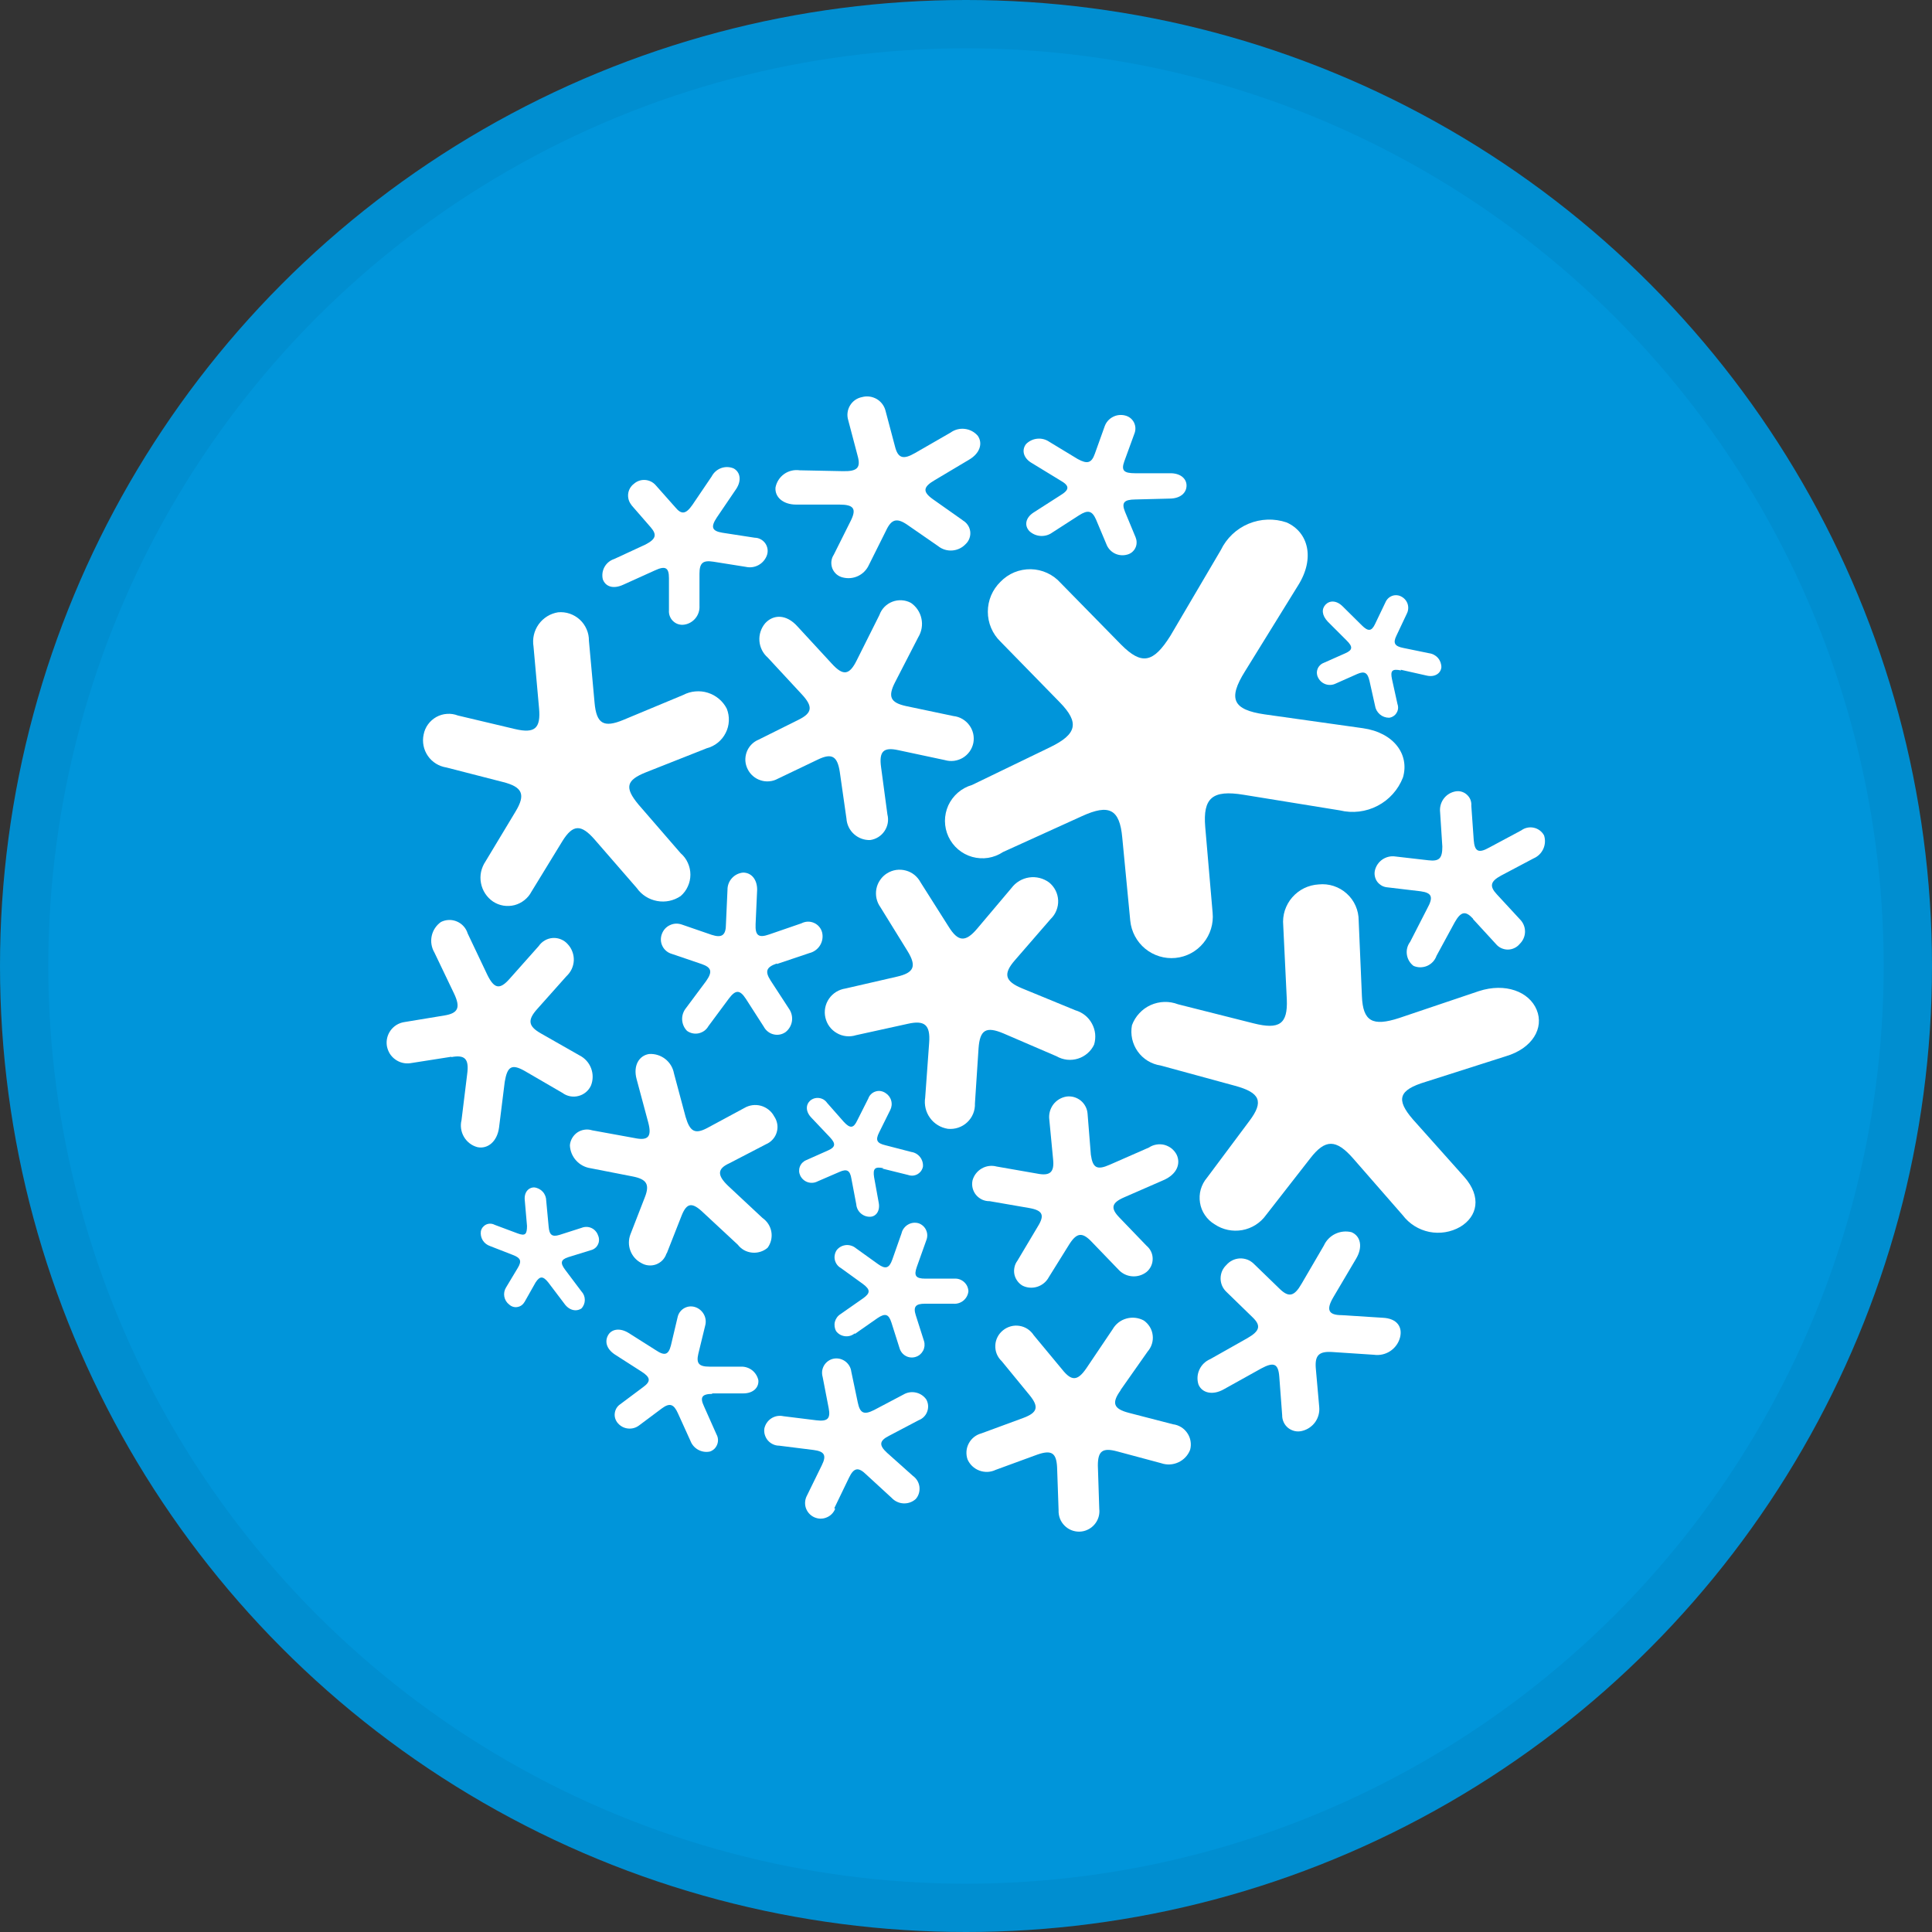 <svg width="40" height="40" viewBox="0 0 40 40" fill="none" xmlns="http://www.w3.org/2000/svg">
<rect x="0" y="0" width="40" height="40" fill="#333333" stroke="none"/>
<circle cx="20" cy="20" r="20" fill="#0095DA"/>
<path d="M21.942 14.541C22.354 14.963 22.297 15.201 21.74 15.471L20.125 16.252C20.017 16.283 19.918 16.337 19.833 16.41C19.749 16.483 19.681 16.573 19.634 16.674C19.588 16.776 19.564 16.886 19.564 16.998C19.565 17.11 19.589 17.22 19.636 17.321C19.683 17.422 19.751 17.512 19.836 17.585C19.921 17.657 20.021 17.711 20.128 17.741C20.236 17.771 20.348 17.778 20.459 17.761C20.569 17.743 20.674 17.702 20.767 17.64L22.4 16.898C22.965 16.639 23.181 16.753 23.235 17.339L23.401 19.064C23.424 19.29 23.535 19.498 23.71 19.642C23.886 19.786 24.111 19.855 24.337 19.833C24.563 19.811 24.771 19.7 24.915 19.524C25.059 19.349 25.128 19.123 25.106 18.897L24.953 17.122C24.903 16.522 25.099 16.348 25.748 16.455L27.74 16.778C28.003 16.842 28.281 16.809 28.522 16.683C28.762 16.558 28.949 16.349 29.047 16.096C29.185 15.624 28.862 15.169 28.219 15.077L26.181 14.79C25.525 14.694 25.418 14.47 25.777 13.898L26.874 12.123C27.229 11.562 27.09 11.019 26.639 10.817C26.382 10.729 26.101 10.739 25.849 10.844C25.598 10.949 25.394 11.143 25.276 11.388L24.232 13.163C23.877 13.728 23.636 13.774 23.21 13.345L21.96 12.07C21.882 11.982 21.787 11.912 21.681 11.863C21.575 11.814 21.459 11.787 21.343 11.785C21.225 11.783 21.109 11.805 21.001 11.849C20.893 11.894 20.795 11.961 20.714 12.045C20.631 12.126 20.565 12.222 20.52 12.328C20.475 12.435 20.452 12.549 20.452 12.665C20.452 12.78 20.475 12.895 20.52 13.001C20.565 13.107 20.631 13.204 20.714 13.284L21.942 14.541Z" fill="white"/>
<path d="M11.16 14.658C11.199 15.08 11.075 15.19 10.666 15.095L9.481 14.814C9.408 14.786 9.331 14.774 9.254 14.78C9.176 14.785 9.101 14.807 9.033 14.845C8.966 14.883 8.907 14.935 8.862 14.997C8.816 15.06 8.785 15.132 8.771 15.208C8.754 15.284 8.754 15.363 8.769 15.439C8.784 15.515 8.815 15.587 8.859 15.651C8.903 15.715 8.96 15.769 9.026 15.81C9.092 15.851 9.166 15.878 9.243 15.89L10.418 16.192C10.819 16.294 10.886 16.451 10.674 16.802L10.052 17.835C10.008 17.9 9.977 17.973 9.96 18.05C9.944 18.127 9.943 18.206 9.958 18.283C9.972 18.36 10.002 18.434 10.045 18.5C10.088 18.565 10.143 18.622 10.208 18.666C10.273 18.709 10.346 18.737 10.422 18.75C10.499 18.762 10.577 18.759 10.652 18.74C10.727 18.72 10.797 18.685 10.857 18.637C10.918 18.589 10.968 18.529 11.004 18.46L11.643 17.416C11.863 17.061 12.033 17.061 12.317 17.388L13.184 18.386C13.283 18.527 13.434 18.623 13.604 18.654C13.774 18.686 13.949 18.649 14.092 18.552C14.156 18.497 14.207 18.429 14.241 18.352C14.276 18.276 14.294 18.193 14.294 18.109C14.294 18.025 14.276 17.942 14.241 17.865C14.207 17.788 14.156 17.72 14.092 17.665L13.219 16.657C12.924 16.302 12.967 16.152 13.375 15.989L14.632 15.492C14.716 15.47 14.795 15.431 14.862 15.376C14.93 15.321 14.985 15.253 15.024 15.175C15.064 15.098 15.086 15.013 15.09 14.926C15.094 14.839 15.079 14.753 15.047 14.672C15.007 14.594 14.952 14.525 14.884 14.468C14.817 14.412 14.739 14.369 14.656 14.343C14.572 14.316 14.484 14.307 14.396 14.315C14.309 14.322 14.224 14.347 14.146 14.388L12.903 14.906C12.498 15.073 12.349 14.984 12.31 14.551L12.193 13.266C12.194 13.184 12.178 13.103 12.145 13.028C12.113 12.953 12.065 12.885 12.004 12.829C11.944 12.774 11.873 12.732 11.795 12.705C11.718 12.679 11.636 12.669 11.554 12.677C11.474 12.69 11.397 12.718 11.328 12.761C11.259 12.804 11.199 12.86 11.152 12.926C11.105 12.992 11.071 13.067 11.053 13.146C11.035 13.225 11.033 13.307 11.046 13.387L11.16 14.658Z" fill="white"/>
<path d="M31.815 20.907C31.659 20.53 31.165 20.342 30.619 20.52L28.968 21.077C28.414 21.258 28.218 21.144 28.197 20.626L28.13 19.06C28.13 18.955 28.109 18.851 28.066 18.754C28.024 18.658 27.962 18.572 27.883 18.501C27.805 18.43 27.713 18.377 27.613 18.344C27.513 18.311 27.407 18.3 27.302 18.311C27.198 18.317 27.095 18.343 27.001 18.389C26.907 18.435 26.823 18.5 26.754 18.579C26.685 18.658 26.634 18.75 26.601 18.85C26.569 18.95 26.558 19.055 26.568 19.16L26.642 20.694C26.663 21.201 26.489 21.322 25.953 21.187L24.391 20.793C24.3 20.758 24.203 20.741 24.105 20.744C24.008 20.747 23.912 20.769 23.823 20.809C23.734 20.849 23.654 20.907 23.588 20.979C23.521 21.05 23.47 21.134 23.436 21.226C23.418 21.32 23.42 21.416 23.44 21.51C23.461 21.603 23.5 21.692 23.555 21.769C23.61 21.847 23.681 21.913 23.762 21.963C23.844 22.013 23.935 22.046 24.029 22.06L25.566 22.479C26.092 22.621 26.17 22.806 25.868 23.207L24.991 24.382C24.93 24.453 24.886 24.536 24.86 24.626C24.835 24.715 24.83 24.809 24.845 24.901C24.859 24.994 24.894 25.081 24.947 25.158C24.999 25.235 25.067 25.3 25.148 25.348C25.315 25.461 25.52 25.503 25.719 25.468C25.918 25.432 26.095 25.32 26.212 25.156L27.125 23.985C27.437 23.58 27.661 23.58 28.016 23.985L29.042 25.16C29.177 25.338 29.372 25.46 29.591 25.505C29.81 25.549 30.038 25.512 30.232 25.401C30.587 25.188 30.682 24.783 30.317 24.368L29.252 23.175C28.897 22.763 28.953 22.568 29.518 22.398L31.176 21.869C31.73 21.705 31.971 21.283 31.815 20.907Z" fill="white"/>
<path d="M19.94 10.777L19.312 10.334C19.099 10.181 19.109 10.082 19.354 9.94L20.064 9.517C20.288 9.386 20.352 9.18 20.245 9.024C20.177 8.944 20.081 8.892 19.976 8.88C19.872 8.867 19.766 8.894 19.681 8.956L18.946 9.379C18.701 9.521 18.591 9.489 18.53 9.244L18.335 8.509C18.323 8.458 18.3 8.409 18.269 8.367C18.238 8.325 18.198 8.289 18.153 8.262C18.107 8.236 18.057 8.218 18.005 8.211C17.953 8.204 17.9 8.207 17.849 8.221C17.797 8.231 17.748 8.251 17.705 8.281C17.662 8.311 17.626 8.35 17.599 8.395C17.572 8.44 17.554 8.49 17.548 8.542C17.541 8.594 17.546 8.647 17.561 8.697L17.756 9.436C17.824 9.68 17.756 9.762 17.451 9.755L16.556 9.737C16.443 9.721 16.328 9.748 16.235 9.814C16.142 9.88 16.078 9.98 16.056 10.092C16.038 10.288 16.209 10.447 16.485 10.447H17.38C17.675 10.447 17.735 10.533 17.618 10.774L17.263 11.484C17.235 11.526 17.218 11.573 17.213 11.623C17.208 11.673 17.215 11.723 17.233 11.77C17.252 11.816 17.281 11.857 17.319 11.89C17.357 11.922 17.402 11.945 17.451 11.956C17.558 11.983 17.67 11.972 17.769 11.924C17.868 11.876 17.946 11.794 17.991 11.694L18.346 10.983C18.456 10.746 18.57 10.717 18.786 10.866L19.422 11.306C19.505 11.373 19.61 11.405 19.716 11.397C19.822 11.389 19.921 11.342 19.993 11.264C20.029 11.231 20.056 11.189 20.072 11.143C20.088 11.097 20.094 11.048 20.087 11C20.08 10.951 20.062 10.905 20.034 10.866C20.006 10.826 19.969 10.793 19.926 10.77" fill="white"/>
<path d="M9.345 21.879L8.504 22.011C8.448 22.02 8.391 22.018 8.336 22.005C8.281 21.992 8.23 21.968 8.184 21.935C8.138 21.902 8.099 21.861 8.069 21.813C8.04 21.765 8.02 21.711 8.01 21.656C8.001 21.6 8.003 21.543 8.016 21.488C8.029 21.433 8.053 21.381 8.086 21.335C8.119 21.29 8.16 21.251 8.208 21.221C8.256 21.191 8.31 21.171 8.366 21.162L9.203 21.024C9.487 20.977 9.537 20.86 9.402 20.573L8.994 19.721C8.933 19.618 8.913 19.495 8.938 19.378C8.963 19.261 9.031 19.158 9.129 19.089C9.18 19.063 9.236 19.049 9.294 19.047C9.351 19.045 9.408 19.056 9.461 19.079C9.514 19.102 9.561 19.135 9.599 19.178C9.638 19.221 9.666 19.272 9.683 19.327L10.091 20.186C10.233 20.473 10.347 20.495 10.549 20.267L11.152 19.589C11.185 19.541 11.228 19.5 11.279 19.471C11.329 19.441 11.386 19.424 11.445 19.42C11.503 19.416 11.562 19.426 11.616 19.449C11.67 19.471 11.718 19.506 11.756 19.55C11.798 19.595 11.83 19.648 11.851 19.706C11.873 19.764 11.882 19.825 11.88 19.886C11.877 19.948 11.862 20.008 11.836 20.064C11.81 20.119 11.773 20.169 11.728 20.211L11.121 20.892C10.918 21.119 10.936 21.247 11.199 21.396L11.998 21.851C12.108 21.906 12.194 22.001 12.238 22.117C12.282 22.233 12.281 22.361 12.235 22.476C12.211 22.529 12.175 22.575 12.13 22.613C12.085 22.65 12.033 22.677 11.977 22.691C11.92 22.706 11.861 22.708 11.804 22.697C11.747 22.686 11.693 22.663 11.646 22.628L10.858 22.17C10.592 22.021 10.503 22.082 10.45 22.398L10.332 23.346C10.293 23.637 10.095 23.796 9.882 23.75C9.765 23.718 9.667 23.642 9.606 23.538C9.545 23.434 9.526 23.31 9.555 23.193L9.672 22.241C9.715 21.925 9.629 21.833 9.345 21.886" fill="white"/>
<path d="M18.79 19.692C18.982 20.005 18.925 20.14 18.57 20.221L17.505 20.466C17.436 20.476 17.371 20.5 17.312 20.536C17.254 20.572 17.203 20.62 17.164 20.677C17.125 20.733 17.098 20.797 17.085 20.865C17.072 20.933 17.073 21.002 17.089 21.069C17.104 21.136 17.133 21.2 17.174 21.255C17.215 21.31 17.267 21.356 17.327 21.39C17.387 21.425 17.453 21.446 17.521 21.453C17.59 21.46 17.659 21.453 17.725 21.432L18.79 21.198C19.145 21.116 19.265 21.219 19.237 21.592L19.155 22.724C19.143 22.798 19.146 22.873 19.163 22.945C19.18 23.017 19.211 23.085 19.255 23.145C19.298 23.206 19.353 23.256 19.417 23.295C19.48 23.334 19.551 23.359 19.624 23.371C19.697 23.378 19.77 23.37 19.839 23.347C19.908 23.324 19.972 23.286 20.025 23.236C20.078 23.186 20.12 23.126 20.148 23.058C20.175 22.991 20.188 22.918 20.185 22.845L20.26 21.702C20.288 21.319 20.416 21.244 20.778 21.397L21.875 21.869C21.941 21.907 22.015 21.931 22.091 21.94C22.167 21.948 22.244 21.941 22.317 21.918C22.39 21.896 22.457 21.858 22.515 21.808C22.573 21.758 22.62 21.697 22.652 21.628C22.674 21.555 22.681 21.48 22.674 21.405C22.666 21.33 22.643 21.258 22.607 21.192C22.571 21.125 22.523 21.067 22.464 21.02C22.405 20.973 22.338 20.938 22.265 20.917L21.161 20.463C20.806 20.317 20.764 20.165 21.012 19.881L21.751 19.029C21.803 18.979 21.844 18.919 21.871 18.852C21.898 18.785 21.911 18.713 21.908 18.642C21.905 18.57 21.886 18.499 21.854 18.435C21.821 18.37 21.775 18.314 21.719 18.269C21.6 18.182 21.451 18.145 21.306 18.167C21.16 18.189 21.029 18.268 20.941 18.386L20.231 19.227C19.99 19.512 19.837 19.501 19.642 19.188L19.06 18.269C19.028 18.209 18.985 18.157 18.933 18.114C18.88 18.072 18.82 18.041 18.755 18.024C18.69 18.006 18.622 18.002 18.555 18.011C18.489 18.021 18.425 18.044 18.367 18.08C18.31 18.115 18.261 18.162 18.223 18.218C18.184 18.273 18.158 18.335 18.145 18.401C18.132 18.468 18.133 18.536 18.147 18.601C18.162 18.667 18.189 18.729 18.229 18.784L18.79 19.692Z" fill="white"/>
<path d="M16.602 14.377C16.836 14.63 16.819 14.761 16.531 14.903L15.704 15.315C15.647 15.338 15.597 15.373 15.554 15.418C15.512 15.462 15.48 15.514 15.459 15.571C15.438 15.629 15.429 15.69 15.432 15.751C15.436 15.812 15.452 15.871 15.48 15.925C15.507 15.98 15.545 16.029 15.591 16.068C15.637 16.108 15.691 16.138 15.749 16.156C15.806 16.175 15.868 16.182 15.928 16.176C15.989 16.171 16.048 16.153 16.101 16.124L16.939 15.723C17.223 15.588 17.337 15.656 17.387 15.982L17.525 16.948C17.533 17.072 17.589 17.187 17.681 17.27C17.774 17.353 17.895 17.397 18.018 17.392C18.078 17.383 18.135 17.362 18.186 17.33C18.236 17.298 18.28 17.256 18.313 17.206C18.347 17.156 18.369 17.1 18.38 17.041C18.39 16.982 18.388 16.921 18.373 16.863L18.242 15.886C18.196 15.556 18.292 15.464 18.597 15.531L19.563 15.737C19.625 15.755 19.69 15.76 19.754 15.752C19.818 15.743 19.88 15.722 19.935 15.689C19.991 15.655 20.038 15.611 20.076 15.558C20.113 15.505 20.139 15.445 20.152 15.382C20.164 15.318 20.163 15.253 20.149 15.189C20.134 15.126 20.107 15.066 20.068 15.014C20.029 14.961 19.98 14.918 19.924 14.885C19.867 14.852 19.805 14.832 19.74 14.825L18.761 14.619C18.434 14.548 18.377 14.424 18.533 14.122L19.012 13.192C19.082 13.076 19.106 12.938 19.077 12.806C19.049 12.674 18.971 12.558 18.86 12.482C18.801 12.45 18.737 12.432 18.67 12.428C18.604 12.424 18.537 12.434 18.475 12.458C18.413 12.482 18.357 12.519 18.311 12.566C18.264 12.614 18.229 12.671 18.207 12.734L17.738 13.671C17.585 13.98 17.457 13.998 17.223 13.742L16.513 12.972C16.279 12.709 16.009 12.72 15.842 12.904C15.756 13.006 15.713 13.137 15.723 13.27C15.733 13.403 15.795 13.527 15.895 13.614L16.602 14.377Z" fill="white"/>
<path d="M22.517 23.058C22.513 23.006 22.499 22.954 22.474 22.908C22.45 22.861 22.416 22.82 22.375 22.786C22.334 22.753 22.287 22.729 22.236 22.714C22.186 22.7 22.133 22.696 22.081 22.703C21.97 22.721 21.871 22.781 21.805 22.87C21.739 22.96 21.71 23.072 21.725 23.182L21.803 23.999C21.832 24.269 21.743 24.354 21.466 24.297L20.636 24.152C20.531 24.123 20.419 24.138 20.326 24.192C20.232 24.246 20.163 24.335 20.135 24.439C20.124 24.492 20.124 24.546 20.137 24.598C20.15 24.65 20.174 24.699 20.208 24.74C20.242 24.781 20.286 24.814 20.334 24.837C20.383 24.859 20.436 24.87 20.49 24.869L21.31 25.011C21.587 25.06 21.633 25.156 21.488 25.391L21.065 26.101C21.035 26.141 21.014 26.187 21.004 26.235C20.993 26.284 20.992 26.335 21.002 26.384C21.012 26.433 21.033 26.479 21.062 26.519C21.091 26.56 21.128 26.594 21.172 26.619C21.267 26.666 21.378 26.673 21.479 26.64C21.58 26.607 21.665 26.536 21.715 26.442L22.144 25.753C22.294 25.522 22.407 25.508 22.595 25.703L23.153 26.282C23.225 26.363 23.326 26.415 23.435 26.424C23.544 26.434 23.652 26.402 23.738 26.335C23.778 26.302 23.81 26.26 23.832 26.213C23.854 26.166 23.865 26.115 23.865 26.063C23.865 26.012 23.854 25.96 23.832 25.914C23.81 25.867 23.778 25.825 23.738 25.792L23.174 25.206C22.986 25.011 23.014 24.901 23.28 24.787L24.093 24.432C24.367 24.311 24.448 24.095 24.363 23.91C24.338 23.86 24.302 23.816 24.259 23.78C24.215 23.745 24.164 23.719 24.11 23.704C24.056 23.69 23.999 23.687 23.943 23.697C23.888 23.706 23.835 23.726 23.788 23.758L22.979 24.113C22.709 24.233 22.624 24.18 22.585 23.907L22.517 23.058Z" fill="white"/>
<path d="M28.076 26.061C28.222 25.816 28.169 25.589 27.981 25.511C27.868 25.483 27.749 25.496 27.645 25.546C27.54 25.597 27.457 25.682 27.409 25.788L26.947 26.58C26.798 26.839 26.685 26.867 26.5 26.69L25.957 26.164C25.919 26.127 25.874 26.098 25.825 26.079C25.775 26.061 25.722 26.052 25.669 26.054C25.616 26.057 25.564 26.07 25.517 26.093C25.469 26.116 25.427 26.149 25.392 26.189C25.354 26.225 25.323 26.268 25.302 26.316C25.282 26.364 25.271 26.416 25.271 26.468C25.271 26.52 25.282 26.572 25.302 26.62C25.323 26.668 25.354 26.711 25.392 26.747L25.932 27.272C26.113 27.446 26.085 27.556 25.826 27.705L25.059 28.138C24.959 28.18 24.878 28.257 24.833 28.355C24.787 28.453 24.78 28.564 24.814 28.667C24.888 28.841 25.108 28.895 25.339 28.763L26.11 28.334C26.372 28.192 26.465 28.231 26.486 28.5L26.546 29.299C26.545 29.35 26.556 29.401 26.578 29.447C26.599 29.493 26.631 29.533 26.671 29.565C26.711 29.596 26.758 29.618 26.808 29.629C26.857 29.64 26.909 29.638 26.958 29.626C27.067 29.6 27.163 29.535 27.229 29.444C27.294 29.352 27.324 29.241 27.313 29.129L27.242 28.326C27.221 28.057 27.31 27.971 27.597 27.993L28.446 28.049C28.563 28.066 28.683 28.039 28.782 27.974C28.882 27.908 28.954 27.809 28.985 27.695C29.042 27.482 28.932 27.297 28.63 27.283L27.782 27.229C27.498 27.229 27.452 27.116 27.608 26.853L28.076 26.061Z" fill="white"/>
<path d="M17.274 31.224L17.579 30.592C17.678 30.386 17.771 30.368 17.934 30.528L18.463 31.014C18.527 31.082 18.614 31.122 18.707 31.126C18.8 31.13 18.891 31.098 18.96 31.035C18.99 31.001 19.012 30.961 19.025 30.917C19.038 30.873 19.041 30.828 19.036 30.782C19.03 30.737 19.015 30.694 18.992 30.655C18.968 30.616 18.937 30.582 18.9 30.556L18.367 30.08C18.193 29.921 18.204 29.828 18.41 29.725L19.024 29.402C19.064 29.387 19.101 29.362 19.131 29.331C19.161 29.3 19.184 29.263 19.198 29.222C19.213 29.182 19.218 29.138 19.215 29.095C19.211 29.052 19.198 29.01 19.177 28.973C19.125 28.9 19.048 28.849 18.96 28.831C18.872 28.812 18.781 28.827 18.704 28.873L18.097 29.193C17.888 29.299 17.806 29.26 17.76 29.04L17.625 28.398C17.62 28.356 17.607 28.317 17.586 28.281C17.565 28.245 17.537 28.213 17.504 28.188C17.471 28.163 17.433 28.145 17.393 28.134C17.353 28.124 17.311 28.122 17.27 28.128C17.228 28.135 17.188 28.15 17.153 28.174C17.118 28.197 17.088 28.228 17.065 28.264C17.043 28.3 17.028 28.34 17.022 28.382C17.017 28.424 17.02 28.467 17.032 28.508L17.157 29.154C17.199 29.37 17.135 29.434 16.904 29.406L16.219 29.321C16.177 29.311 16.133 29.311 16.09 29.318C16.047 29.326 16.006 29.342 15.969 29.366C15.932 29.39 15.901 29.421 15.876 29.457C15.851 29.493 15.834 29.534 15.825 29.576C15.819 29.62 15.822 29.665 15.835 29.707C15.848 29.75 15.869 29.789 15.898 29.823C15.927 29.856 15.962 29.883 16.003 29.902C16.043 29.921 16.086 29.931 16.131 29.931L16.841 30.02C17.071 30.049 17.117 30.13 17.015 30.336L16.709 30.961C16.688 31 16.674 31.042 16.67 31.086C16.665 31.13 16.67 31.175 16.683 31.217C16.697 31.259 16.719 31.298 16.748 31.331C16.777 31.364 16.812 31.391 16.852 31.41C16.892 31.429 16.936 31.44 16.98 31.442C17.024 31.443 17.068 31.436 17.109 31.419C17.151 31.403 17.188 31.379 17.219 31.348C17.251 31.316 17.275 31.279 17.291 31.238" fill="white"/>
<path d="M23.206 28.771L23.76 27.983C23.8 27.937 23.831 27.883 23.849 27.824C23.867 27.766 23.873 27.704 23.865 27.644C23.858 27.583 23.838 27.525 23.806 27.472C23.774 27.42 23.732 27.375 23.682 27.34C23.572 27.28 23.443 27.265 23.322 27.299C23.201 27.332 23.098 27.412 23.036 27.521L22.493 28.327C22.311 28.593 22.187 28.6 21.992 28.355L21.403 27.645C21.37 27.594 21.327 27.55 21.276 27.516C21.226 27.483 21.168 27.46 21.108 27.451C21.048 27.441 20.986 27.444 20.928 27.46C20.869 27.476 20.814 27.504 20.767 27.542C20.72 27.58 20.68 27.627 20.653 27.681C20.625 27.735 20.609 27.795 20.607 27.855C20.604 27.916 20.614 27.977 20.637 28.033C20.66 28.089 20.695 28.14 20.739 28.181L21.321 28.891C21.513 29.129 21.481 29.247 21.186 29.357L20.32 29.676C20.264 29.691 20.212 29.716 20.167 29.752C20.122 29.788 20.085 29.832 20.058 29.883C20.031 29.933 20.014 29.989 20.01 30.047C20.006 30.104 20.013 30.162 20.032 30.216C20.056 30.269 20.089 30.317 20.131 30.356C20.174 30.396 20.223 30.427 20.278 30.447C20.332 30.467 20.39 30.476 20.448 30.474C20.505 30.471 20.562 30.457 20.614 30.432L21.477 30.116C21.772 30.013 21.871 30.081 21.886 30.379L21.917 31.267C21.914 31.325 21.924 31.383 21.944 31.438C21.965 31.493 21.997 31.543 22.038 31.584C22.079 31.626 22.128 31.659 22.183 31.681C22.237 31.702 22.295 31.713 22.354 31.711C22.412 31.709 22.47 31.695 22.522 31.669C22.575 31.644 22.622 31.608 22.66 31.563C22.698 31.519 22.727 31.467 22.744 31.411C22.761 31.355 22.766 31.296 22.759 31.238L22.73 30.343C22.73 30.045 22.823 29.967 23.128 30.049L24.041 30.294C24.157 30.334 24.285 30.328 24.396 30.276C24.508 30.225 24.596 30.132 24.64 30.017C24.656 29.959 24.659 29.898 24.649 29.838C24.64 29.779 24.617 29.722 24.583 29.672C24.55 29.622 24.506 29.579 24.454 29.547C24.403 29.516 24.345 29.495 24.285 29.488L23.366 29.25C23.057 29.168 23.011 29.051 23.196 28.792" fill="white"/>
<path d="M30.498 19.029L30.97 19.543C31 19.58 31.038 19.609 31.08 19.629C31.123 19.649 31.17 19.66 31.217 19.66C31.264 19.66 31.311 19.649 31.353 19.629C31.396 19.609 31.434 19.58 31.464 19.543C31.498 19.51 31.526 19.47 31.545 19.426C31.564 19.382 31.574 19.334 31.574 19.286C31.574 19.238 31.564 19.19 31.545 19.146C31.526 19.102 31.498 19.062 31.464 19.029L30.991 18.517C30.832 18.347 30.857 18.247 31.08 18.127L31.751 17.772C31.84 17.734 31.912 17.664 31.952 17.576C31.992 17.488 31.998 17.388 31.968 17.296C31.946 17.256 31.916 17.221 31.879 17.193C31.842 17.166 31.8 17.146 31.755 17.137C31.71 17.127 31.664 17.127 31.619 17.137C31.574 17.146 31.532 17.166 31.495 17.193L30.832 17.548C30.611 17.672 30.53 17.63 30.512 17.392L30.462 16.682C30.466 16.637 30.458 16.592 30.441 16.55C30.423 16.509 30.395 16.473 30.36 16.444C30.326 16.415 30.285 16.396 30.241 16.386C30.196 16.377 30.151 16.379 30.107 16.391C30.015 16.414 29.935 16.47 29.881 16.549C29.828 16.627 29.805 16.722 29.816 16.817L29.862 17.527C29.862 17.768 29.802 17.839 29.571 17.811L28.893 17.733C28.799 17.718 28.704 17.74 28.625 17.792C28.546 17.845 28.49 17.925 28.467 18.017C28.457 18.058 28.456 18.1 28.465 18.142C28.473 18.183 28.49 18.222 28.515 18.256C28.541 18.29 28.573 18.317 28.61 18.338C28.647 18.358 28.688 18.369 28.73 18.372L29.412 18.453C29.646 18.485 29.681 18.571 29.55 18.808L29.195 19.501C29.138 19.576 29.114 19.671 29.128 19.764C29.141 19.857 29.191 19.941 29.266 19.998C29.311 20.017 29.359 20.027 29.408 20.027C29.457 20.026 29.505 20.016 29.549 19.997C29.594 19.977 29.634 19.948 29.667 19.913C29.7 19.877 29.726 19.834 29.742 19.788L30.118 19.096C30.246 18.869 30.342 18.851 30.498 19.021" fill="white"/>
<path d="M16.084 19.959L16.759 19.732C16.85 19.71 16.929 19.652 16.978 19.573C17.027 19.493 17.043 19.397 17.021 19.305C17.01 19.262 16.989 19.221 16.96 19.187C16.93 19.152 16.894 19.125 16.852 19.107C16.811 19.089 16.766 19.08 16.721 19.082C16.676 19.084 16.632 19.096 16.592 19.117L15.921 19.348C15.704 19.423 15.633 19.369 15.644 19.131L15.676 18.421C15.676 18.205 15.555 18.066 15.385 18.066C15.296 18.074 15.214 18.115 15.154 18.181C15.094 18.247 15.061 18.333 15.062 18.421L15.03 19.131C15.03 19.366 14.945 19.423 14.735 19.355L14.117 19.142C14.077 19.128 14.034 19.121 13.991 19.123C13.949 19.125 13.907 19.136 13.868 19.155C13.829 19.173 13.795 19.199 13.766 19.231C13.738 19.263 13.716 19.3 13.702 19.341C13.687 19.381 13.681 19.424 13.683 19.467C13.685 19.51 13.697 19.552 13.716 19.59C13.735 19.628 13.762 19.662 13.795 19.689C13.828 19.717 13.867 19.737 13.908 19.749L14.526 19.959C14.732 20.03 14.756 20.119 14.618 20.314L14.203 20.871C14.148 20.939 14.119 21.024 14.123 21.111C14.127 21.198 14.163 21.281 14.224 21.343C14.259 21.368 14.299 21.386 14.341 21.394C14.383 21.403 14.426 21.402 14.468 21.393C14.51 21.383 14.549 21.365 14.584 21.34C14.618 21.314 14.647 21.281 14.668 21.244L15.087 20.679C15.229 20.488 15.317 20.488 15.442 20.679L15.814 21.258C15.835 21.297 15.863 21.331 15.898 21.358C15.932 21.385 15.972 21.405 16.015 21.415C16.058 21.426 16.102 21.427 16.145 21.419C16.188 21.411 16.229 21.393 16.265 21.368C16.337 21.311 16.384 21.229 16.397 21.139C16.409 21.048 16.386 20.956 16.333 20.882L15.956 20.303C15.832 20.111 15.864 20.023 16.084 19.948" fill="white"/>
<path d="M17.7 27.617L18.168 27.29C18.328 27.183 18.399 27.205 18.456 27.382L18.626 27.918C18.636 27.951 18.653 27.982 18.675 28.009C18.697 28.036 18.724 28.058 18.754 28.074C18.785 28.091 18.818 28.101 18.852 28.104C18.887 28.108 18.922 28.104 18.955 28.094C18.988 28.084 19.019 28.068 19.046 28.046C19.072 28.024 19.094 27.997 19.111 27.966C19.127 27.936 19.137 27.902 19.141 27.868C19.144 27.834 19.141 27.799 19.131 27.766L18.96 27.23C18.903 27.052 18.96 26.992 19.148 26.992H19.738C19.813 26.999 19.889 26.975 19.947 26.927C20.006 26.878 20.043 26.808 20.05 26.733C20.048 26.696 20.039 26.66 20.023 26.626C20.007 26.593 19.984 26.564 19.956 26.539C19.928 26.515 19.896 26.497 19.861 26.485C19.826 26.474 19.789 26.47 19.752 26.473H19.159C18.957 26.473 18.918 26.41 18.981 26.232L19.177 25.682C19.191 25.648 19.198 25.612 19.198 25.576C19.198 25.54 19.19 25.504 19.175 25.47C19.161 25.437 19.139 25.407 19.113 25.383C19.086 25.358 19.055 25.339 19.02 25.327C18.984 25.316 18.945 25.313 18.907 25.317C18.869 25.322 18.832 25.334 18.799 25.354C18.766 25.373 18.737 25.399 18.714 25.43C18.691 25.46 18.674 25.495 18.666 25.533L18.474 26.079C18.41 26.26 18.332 26.282 18.179 26.172L17.718 25.841C17.69 25.818 17.657 25.8 17.622 25.79C17.588 25.779 17.551 25.775 17.515 25.778C17.479 25.782 17.443 25.792 17.411 25.809C17.379 25.826 17.35 25.849 17.327 25.877C17.306 25.906 17.291 25.94 17.284 25.976C17.276 26.011 17.276 26.048 17.284 26.083C17.292 26.119 17.307 26.152 17.328 26.181C17.35 26.211 17.377 26.235 17.409 26.253L17.867 26.584C18.023 26.701 18.023 26.772 17.867 26.882L17.401 27.208C17.343 27.244 17.302 27.302 17.285 27.368C17.269 27.434 17.279 27.504 17.313 27.563C17.335 27.592 17.363 27.615 17.394 27.633C17.425 27.65 17.46 27.661 17.495 27.665C17.531 27.669 17.567 27.666 17.602 27.656C17.636 27.646 17.668 27.629 17.696 27.606" fill="white"/>
<path d="M13.073 10.458L13.474 10.919C13.605 11.072 13.581 11.161 13.364 11.274L12.718 11.573C12.633 11.6 12.561 11.658 12.517 11.736C12.473 11.813 12.46 11.905 12.48 11.992C12.533 12.141 12.69 12.205 12.906 12.105L13.556 11.811C13.776 11.708 13.85 11.75 13.85 11.97V12.634C13.847 12.676 13.852 12.719 13.868 12.758C13.883 12.797 13.906 12.833 13.937 12.861C13.968 12.89 14.005 12.912 14.045 12.924C14.086 12.936 14.128 12.939 14.17 12.932C14.261 12.918 14.342 12.87 14.4 12.799C14.458 12.727 14.487 12.637 14.482 12.546V11.878C14.482 11.654 14.553 11.594 14.774 11.63L15.441 11.736C15.532 11.757 15.628 11.743 15.709 11.697C15.79 11.651 15.852 11.576 15.881 11.488C15.894 11.447 15.897 11.404 15.89 11.362C15.883 11.32 15.867 11.281 15.842 11.246C15.817 11.212 15.785 11.184 15.747 11.164C15.71 11.144 15.668 11.133 15.626 11.133L14.958 11.03C14.738 10.994 14.71 10.912 14.841 10.714L15.239 10.128C15.359 9.95 15.327 9.773 15.189 9.698C15.106 9.663 15.013 9.661 14.929 9.692C14.845 9.723 14.775 9.785 14.734 9.865L14.337 10.451C14.202 10.646 14.11 10.66 13.982 10.504L13.573 10.043C13.517 9.98 13.438 9.942 13.353 9.937C13.269 9.932 13.186 9.961 13.123 10.018C13.09 10.043 13.062 10.075 13.042 10.111C13.022 10.147 13.009 10.187 13.005 10.228C13.001 10.269 13.005 10.311 13.017 10.35C13.029 10.39 13.05 10.427 13.076 10.458" fill="white"/>
<path d="M23.515 11.133L23.291 10.593C23.217 10.408 23.27 10.344 23.501 10.341L24.211 10.323C24.445 10.323 24.566 10.199 24.566 10.053C24.566 9.908 24.438 9.791 24.211 9.798H23.501C23.267 9.798 23.21 9.741 23.277 9.553L23.487 8.977C23.502 8.94 23.509 8.899 23.507 8.859C23.505 8.818 23.494 8.779 23.476 8.743C23.457 8.707 23.43 8.676 23.398 8.651C23.365 8.627 23.328 8.61 23.288 8.601C23.204 8.581 23.115 8.592 23.039 8.633C22.962 8.673 22.903 8.74 22.873 8.821L22.667 9.396C22.599 9.588 22.511 9.613 22.312 9.503L21.726 9.148C21.653 9.097 21.564 9.074 21.476 9.083C21.388 9.091 21.305 9.131 21.243 9.194C21.147 9.318 21.186 9.489 21.371 9.592L21.953 9.947C22.148 10.057 22.148 10.138 21.953 10.256L21.399 10.611C21.229 10.721 21.204 10.884 21.314 10.998C21.377 11.056 21.459 11.091 21.545 11.096C21.631 11.101 21.716 11.077 21.786 11.026L22.337 10.671C22.525 10.55 22.61 10.572 22.692 10.756L22.919 11.296C22.955 11.37 23.016 11.43 23.091 11.464C23.166 11.498 23.251 11.505 23.331 11.484C23.368 11.476 23.402 11.459 23.433 11.436C23.462 11.412 23.487 11.383 23.504 11.349C23.522 11.315 23.531 11.278 23.532 11.24C23.534 11.202 23.527 11.164 23.512 11.129" fill="white"/>
<path d="M29 13.866L29.537 13.987C29.703 14.026 29.828 13.944 29.842 13.817C29.843 13.746 29.818 13.676 29.772 13.623C29.725 13.569 29.66 13.534 29.59 13.525L29.054 13.415C28.873 13.38 28.837 13.312 28.912 13.16L29.125 12.709C29.157 12.648 29.165 12.576 29.145 12.509C29.125 12.443 29.079 12.387 29.018 12.354C28.989 12.337 28.957 12.327 28.923 12.324C28.89 12.321 28.856 12.325 28.825 12.336C28.793 12.348 28.764 12.365 28.74 12.389C28.716 12.412 28.697 12.44 28.684 12.471L28.468 12.922C28.397 13.071 28.326 13.078 28.195 12.947L27.8 12.556C27.673 12.428 27.531 12.428 27.445 12.517C27.36 12.606 27.364 12.737 27.492 12.872L27.879 13.259C28.014 13.391 28.006 13.458 27.854 13.525L27.406 13.724C27.376 13.735 27.349 13.753 27.327 13.776C27.304 13.799 27.287 13.826 27.277 13.856C27.266 13.887 27.262 13.919 27.266 13.95C27.269 13.982 27.28 14.013 27.296 14.04C27.329 14.101 27.385 14.147 27.451 14.168C27.517 14.189 27.589 14.184 27.651 14.154L28.099 13.955C28.251 13.888 28.315 13.927 28.354 14.097L28.468 14.608C28.478 14.678 28.513 14.742 28.567 14.789C28.62 14.835 28.688 14.86 28.759 14.86C28.791 14.857 28.821 14.845 28.848 14.828C28.875 14.811 28.898 14.788 28.914 14.76C28.931 14.733 28.942 14.702 28.945 14.671C28.948 14.639 28.944 14.607 28.933 14.576L28.819 14.058C28.784 13.888 28.819 13.841 29.008 13.881" fill="white"/>
<path d="M18.267 24.194L18.8 24.326C18.831 24.337 18.865 24.342 18.899 24.34C18.933 24.337 18.966 24.327 18.995 24.311C19.024 24.294 19.05 24.271 19.07 24.244C19.089 24.216 19.103 24.185 19.109 24.152C19.114 24.08 19.092 24.009 19.047 23.953C19.003 23.897 18.938 23.86 18.867 23.85L18.331 23.711C18.154 23.669 18.122 23.605 18.2 23.449L18.431 22.983C18.462 22.923 18.47 22.852 18.451 22.786C18.433 22.72 18.39 22.664 18.331 22.628C18.301 22.608 18.267 22.595 18.231 22.589C18.195 22.584 18.159 22.587 18.125 22.599C18.09 22.61 18.059 22.629 18.033 22.655C18.007 22.68 17.988 22.711 17.976 22.746L17.745 23.204C17.671 23.36 17.6 23.367 17.472 23.229L17.124 22.834C17.105 22.806 17.08 22.783 17.051 22.765C17.022 22.748 16.99 22.737 16.956 22.733C16.923 22.729 16.889 22.732 16.856 22.742C16.824 22.752 16.794 22.769 16.769 22.792C16.68 22.877 16.677 23.019 16.805 23.147L17.181 23.544C17.309 23.679 17.298 23.75 17.145 23.818L16.691 24.02C16.661 24.032 16.634 24.051 16.611 24.074C16.589 24.097 16.571 24.125 16.56 24.155C16.548 24.186 16.544 24.218 16.545 24.25C16.547 24.283 16.556 24.314 16.57 24.343C16.586 24.374 16.607 24.402 16.634 24.425C16.66 24.448 16.69 24.465 16.723 24.476C16.756 24.487 16.791 24.491 16.826 24.488C16.86 24.486 16.894 24.476 16.925 24.46L17.383 24.262C17.536 24.194 17.6 24.233 17.628 24.407L17.728 24.933C17.733 25.003 17.765 25.069 17.817 25.117C17.869 25.165 17.937 25.192 18.008 25.192C18.14 25.192 18.225 25.067 18.193 24.901L18.097 24.372C18.069 24.194 18.115 24.148 18.292 24.187" fill="white"/>
<path d="M14.735 28.849H15.388C15.594 28.849 15.715 28.728 15.701 28.575C15.683 28.495 15.638 28.422 15.574 28.371C15.509 28.32 15.428 28.293 15.346 28.295H14.689C14.469 28.295 14.412 28.227 14.458 28.029L14.6 27.446C14.622 27.366 14.612 27.281 14.571 27.209C14.53 27.136 14.463 27.082 14.383 27.059C14.346 27.048 14.306 27.045 14.268 27.05C14.229 27.055 14.191 27.069 14.158 27.089C14.124 27.109 14.096 27.137 14.073 27.169C14.051 27.201 14.036 27.237 14.028 27.276L13.89 27.858C13.84 28.05 13.762 28.078 13.578 27.954L13.017 27.599C12.836 27.485 12.662 27.517 12.591 27.642C12.52 27.766 12.548 27.922 12.729 28.043L13.283 28.398C13.471 28.518 13.478 28.6 13.318 28.717L12.843 29.072C12.811 29.093 12.784 29.121 12.764 29.154C12.745 29.186 12.732 29.223 12.728 29.261C12.723 29.298 12.727 29.337 12.739 29.373C12.751 29.409 12.771 29.442 12.796 29.47C12.85 29.53 12.924 29.569 13.005 29.576C13.085 29.584 13.165 29.562 13.23 29.513L13.705 29.158C13.865 29.04 13.95 29.069 14.036 29.261L14.295 29.832C14.325 29.911 14.382 29.976 14.457 30.017C14.531 30.057 14.617 30.07 14.7 30.052C14.734 30.04 14.765 30.021 14.791 29.996C14.816 29.971 14.836 29.94 14.849 29.906C14.862 29.872 14.867 29.836 14.865 29.8C14.862 29.764 14.852 29.729 14.834 29.697L14.575 29.115C14.486 28.927 14.533 28.859 14.753 28.859" fill="white"/>
<path d="M10.854 26.967L11.089 26.551C11.178 26.416 11.242 26.416 11.351 26.551L11.682 26.988C11.781 27.13 11.927 27.162 12.037 27.091C12.083 27.043 12.108 26.98 12.108 26.913C12.108 26.847 12.083 26.784 12.037 26.736L11.703 26.292C11.593 26.147 11.611 26.079 11.763 26.029L12.232 25.884C12.264 25.876 12.294 25.862 12.32 25.841C12.345 25.821 12.366 25.795 12.38 25.765C12.395 25.735 12.402 25.703 12.402 25.67C12.402 25.637 12.395 25.605 12.381 25.575C12.37 25.542 12.352 25.512 12.329 25.487C12.307 25.461 12.279 25.441 12.248 25.426C12.216 25.411 12.182 25.403 12.148 25.402C12.114 25.401 12.079 25.406 12.047 25.419L11.582 25.568C11.43 25.614 11.373 25.568 11.359 25.394L11.309 24.861C11.309 24.793 11.284 24.726 11.238 24.675C11.192 24.624 11.129 24.591 11.06 24.584C10.94 24.584 10.847 24.687 10.865 24.851L10.911 25.38C10.911 25.554 10.876 25.596 10.716 25.536L10.24 25.358C10.214 25.344 10.184 25.336 10.153 25.335C10.123 25.334 10.093 25.34 10.065 25.353C10.038 25.366 10.014 25.385 9.995 25.408C9.976 25.432 9.963 25.46 9.956 25.49C9.946 25.556 9.96 25.623 9.995 25.68C10.03 25.736 10.085 25.778 10.148 25.799L10.62 25.983C10.78 26.044 10.805 26.108 10.723 26.246L10.478 26.654C10.442 26.711 10.429 26.779 10.441 26.844C10.453 26.91 10.489 26.969 10.542 27.009C10.565 27.03 10.592 27.046 10.622 27.055C10.651 27.064 10.683 27.066 10.713 27.06C10.744 27.055 10.773 27.043 10.798 27.025C10.823 27.007 10.844 26.983 10.858 26.956" fill="white"/>
<path d="M13.808 25.941L14.114 25.163C14.22 24.901 14.33 24.883 14.565 25.11L15.275 25.77C15.31 25.816 15.355 25.854 15.405 25.883C15.456 25.911 15.512 25.928 15.57 25.934C15.627 25.94 15.686 25.934 15.741 25.917C15.797 25.9 15.848 25.872 15.892 25.834C15.927 25.787 15.951 25.733 15.965 25.676C15.978 25.619 15.98 25.56 15.97 25.503C15.96 25.445 15.938 25.39 15.907 25.341C15.875 25.292 15.834 25.25 15.786 25.216L15.076 24.553C14.845 24.332 14.848 24.198 15.101 24.084L15.86 23.69C15.914 23.667 15.961 23.633 15.999 23.59C16.038 23.547 16.066 23.496 16.082 23.44C16.098 23.385 16.102 23.326 16.092 23.27C16.082 23.213 16.06 23.158 16.027 23.111C15.999 23.058 15.96 23.012 15.913 22.975C15.866 22.938 15.812 22.91 15.755 22.894C15.697 22.878 15.637 22.874 15.577 22.882C15.518 22.89 15.461 22.91 15.409 22.941L14.639 23.356C14.387 23.488 14.284 23.427 14.195 23.125L13.954 22.224C13.932 22.105 13.868 21.999 13.773 21.925C13.678 21.851 13.559 21.814 13.439 21.822C13.23 21.854 13.105 22.064 13.18 22.341L13.421 23.239C13.499 23.534 13.421 23.622 13.137 23.562L12.26 23.402C12.21 23.386 12.156 23.381 12.103 23.389C12.05 23.396 11.999 23.416 11.955 23.445C11.911 23.475 11.874 23.515 11.847 23.561C11.82 23.607 11.803 23.658 11.799 23.711C11.803 23.828 11.849 23.94 11.928 24.027C12.006 24.114 12.113 24.17 12.228 24.187L13.098 24.357C13.389 24.414 13.453 24.521 13.354 24.78L13.052 25.557C13.011 25.666 13.01 25.785 13.051 25.893C13.091 26.002 13.17 26.092 13.272 26.147C13.318 26.175 13.37 26.193 13.423 26.198C13.477 26.204 13.531 26.197 13.582 26.179C13.632 26.16 13.678 26.131 13.716 26.092C13.753 26.053 13.781 26.006 13.798 25.955" fill="white"/>
<circle cx="20" cy="20" r="19.5" stroke="black" stroke-opacity="0.05"/>
</svg>
